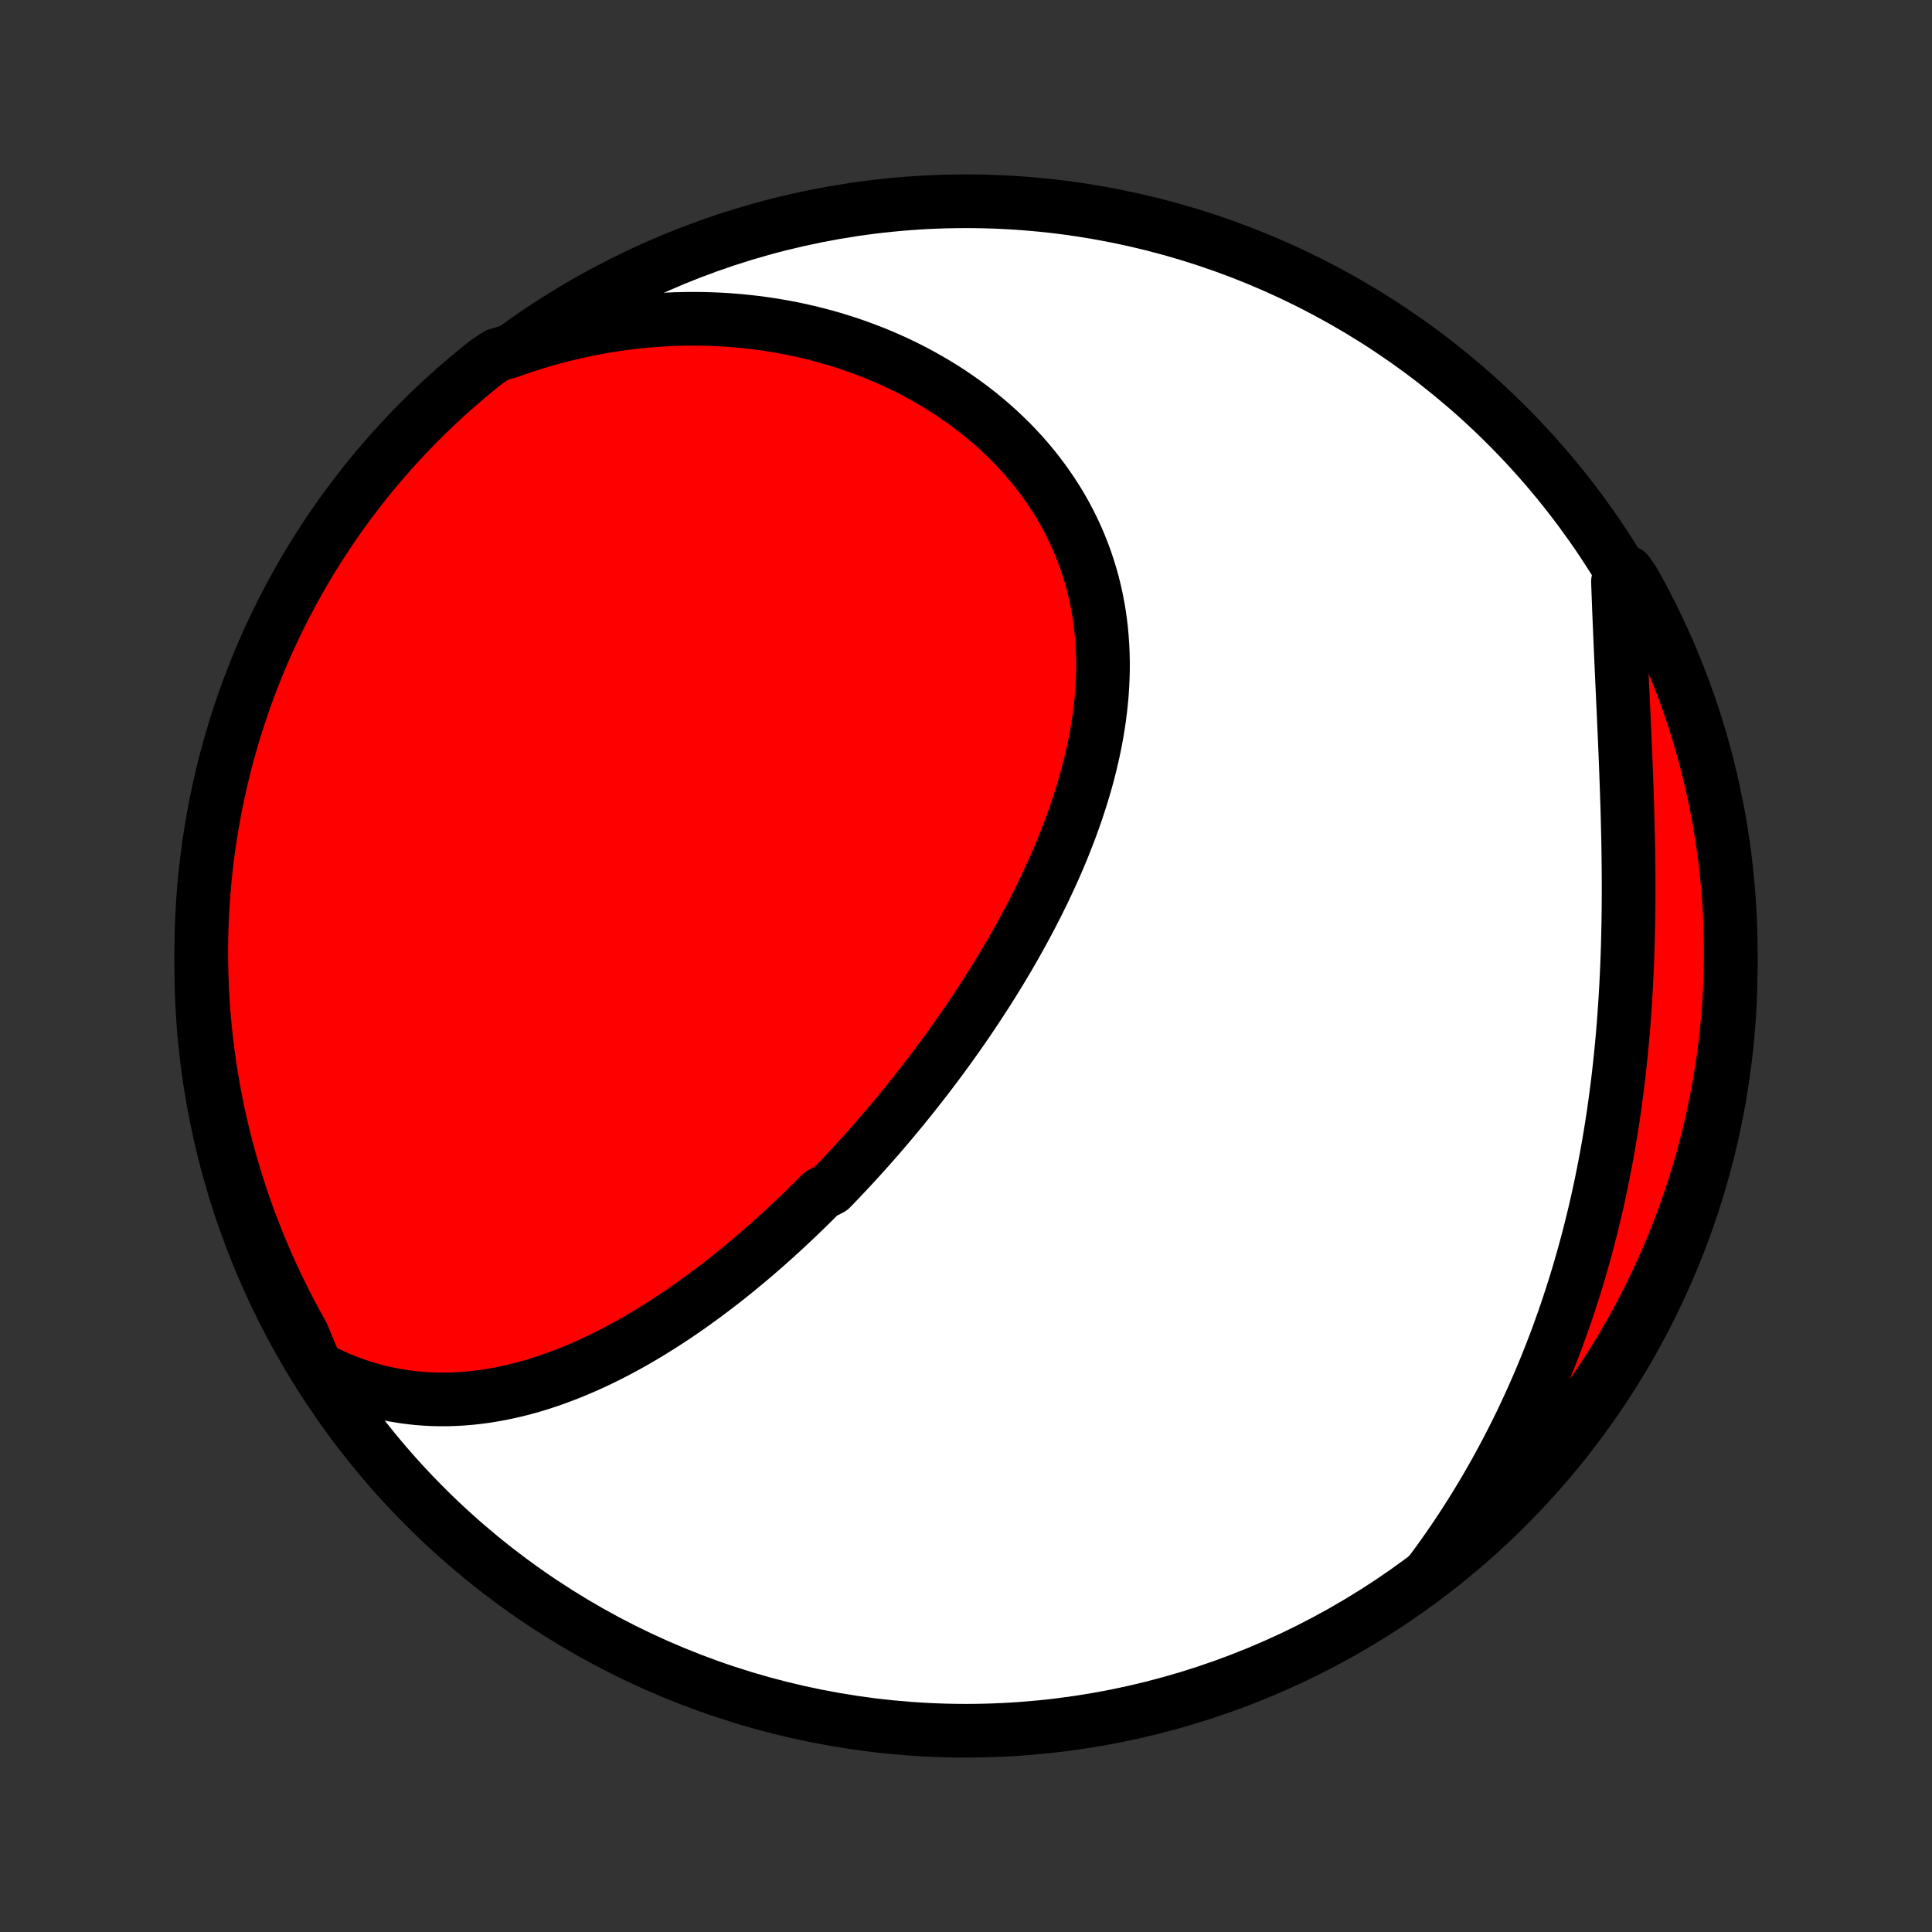 <?xml version="1.0" encoding="utf-8" standalone="no"?>
<!DOCTYPE svg PUBLIC "-//W3C//DTD SVG 1.1//EN"
  "http://www.w3.org/Graphics/SVG/1.1/DTD/svg11.dtd">
<!-- Created with matplotlib (http://matplotlib.org/) -->
<svg height="72pt" version="1.1" viewBox="0 0 72 72" width="72pt" xmlns="http://www.w3.org/2000/svg" xmlns:xlink="http://www.w3.org/1999/xlink">
 <rect x="0" y="0" width="72" height="72" fill="#333333" stroke="none"/>
 <defs>
  <style type="text/css">
*{stroke-linecap:butt;stroke-linejoin:round;}
  </style>
 </defs>
 <g id="figure_1">
  <g id="patch_1">
   <path d="
M0 72
L72 72
L72 0
L0 0
z
" style="fill:none;"/>
  </g>
  <g id="axes_1">
   <g id="PatchCollection_1">
    <defs>
     <path d="
M36 -7.5
C43.558 -7.5 50.808 -10.503 56.153 -15.848
C61.497 -21.192 64.5 -28.442 64.5 -36
C64.5 -43.558 61.497 -50.808 56.153 -56.153
C50.808 -61.497 43.558 -64.5 36 -64.5
C28.442 -64.5 21.192 -61.497 15.848 -56.153
C10.503 -50.808 7.5 -43.558 7.5 -36
C7.5 -28.442 10.503 -21.192 15.848 -15.848
C21.192 -10.503 28.442 -7.5 36 -7.5
z
" id="C0_0_a811fe30f3"/>
     <path d="
M11.784 -21.037
L12.076 -20.886
L12.369 -20.746
L12.662 -20.617
L12.955 -20.499
L13.248 -20.392
L13.54 -20.295
L13.832 -20.209
L14.122 -20.132
L14.412 -20.065
L14.701 -20.008
L14.989 -19.96
L15.275 -19.921
L15.56 -19.89
L15.844 -19.868
L16.125 -19.854
L16.406 -19.848
L16.684 -19.849
L16.961 -19.858
L17.236 -19.874
L17.51 -19.896
L17.781 -19.925
L18.05 -19.96
L18.318 -20.002
L18.584 -20.049
L18.848 -20.102
L19.109 -20.16
L19.369 -20.223
L19.627 -20.291
L19.883 -20.364
L20.137 -20.442
L20.389 -20.524
L20.639 -20.61
L20.887 -20.701
L21.134 -20.795
L21.378 -20.893
L21.62 -20.995
L21.861 -21.1
L22.1 -21.208
L22.337 -21.32
L22.572 -21.435
L22.805 -21.552
L23.037 -21.673
L23.266 -21.796
L23.494 -21.922
L23.721 -22.051
L23.946 -22.182
L24.169 -22.315
L24.39 -22.451
L24.61 -22.589
L24.828 -22.729
L25.045 -22.871
L25.261 -23.015
L25.474 -23.161
L25.687 -23.309
L25.898 -23.459
L26.107 -23.61
L26.316 -23.764
L26.522 -23.919
L26.728 -24.075
L26.932 -24.233
L27.135 -24.393
L27.337 -24.555
L27.537 -24.718
L27.736 -24.882
L27.935 -25.048
L28.132 -25.215
L28.327 -25.384
L28.522 -25.554
L28.716 -25.726
L28.908 -25.899
L29.1 -26.073
L29.291 -26.249
L29.48 -26.426
L29.669 -26.604
L29.856 -26.784
L30.043 -26.965
L30.229 -27.147
L30.414 -27.331
L30.598 -27.516
L30.963 -27.702
L31.145 -27.89
L31.326 -28.079
L31.505 -28.269
L31.684 -28.461
L31.863 -28.654
L32.04 -28.848
L32.217 -29.044
L32.393 -29.241
L32.568 -29.44
L32.743 -29.64
L32.916 -29.841
L33.09 -30.044
L33.262 -30.248
L33.433 -30.454
L33.604 -30.661
L33.774 -30.87
L33.944 -31.08
L34.112 -31.292
L34.28 -31.505
L34.447 -31.72
L34.613 -31.936
L34.779 -32.154
L34.944 -32.374
L35.108 -32.595
L35.271 -32.818
L35.433 -33.042
L35.594 -33.269
L35.755 -33.496
L35.914 -33.726
L36.073 -33.957
L36.23 -34.19
L36.387 -34.425
L36.542 -34.661
L36.697 -34.899
L36.85 -35.139
L37.002 -35.381
L37.153 -35.625
L37.302 -35.87
L37.45 -36.117
L37.597 -36.366
L37.742 -36.617
L37.886 -36.87
L38.028 -37.124
L38.168 -37.381
L38.307 -37.639
L38.444 -37.899
L38.578 -38.161
L38.711 -38.425
L38.842 -38.69
L38.97 -38.957
L39.096 -39.227
L39.22 -39.497
L39.341 -39.77
L39.459 -40.044
L39.575 -40.32
L39.687 -40.598
L39.796 -40.877
L39.903 -41.158
L40.005 -41.441
L40.105 -41.725
L40.2 -42.011
L40.292 -42.298
L40.38 -42.586
L40.464 -42.876
L40.543 -43.167
L40.618 -43.459
L40.688 -43.753
L40.754 -44.047
L40.814 -44.342
L40.87 -44.639
L40.919 -44.936
L40.964 -45.233
L41.002 -45.532
L41.035 -45.831
L41.062 -46.13
L41.082 -46.43
L41.096 -46.73
L41.104 -47.029
L41.105 -47.329
L41.098 -47.629
L41.085 -47.928
L41.065 -48.227
L41.038 -48.525
L41.003 -48.822
L40.961 -49.118
L40.911 -49.414
L40.853 -49.708
L40.788 -50.001
L40.715 -50.292
L40.634 -50.581
L40.545 -50.869
L40.449 -51.154
L40.344 -51.438
L40.232 -51.719
L40.112 -51.997
L39.984 -52.273
L39.849 -52.545
L39.706 -52.815
L39.555 -53.082
L39.397 -53.345
L39.231 -53.604
L39.059 -53.86
L38.879 -54.112
L38.692 -54.361
L38.499 -54.605
L38.298 -54.845
L38.092 -55.08
L37.879 -55.311
L37.66 -55.538
L37.434 -55.759
L37.203 -55.976
L36.967 -56.188
L36.725 -56.395
L36.478 -56.597
L36.225 -56.794
L35.968 -56.985
L35.706 -57.171
L35.44 -57.352
L35.17 -57.527
L34.895 -57.696
L34.617 -57.86
L34.334 -58.019
L34.048 -58.172
L33.759 -58.319
L33.467 -58.46
L33.171 -58.596
L32.873 -58.726
L32.572 -58.85
L32.268 -58.968
L31.962 -59.081
L31.654 -59.188
L31.343 -59.288
L31.03 -59.384
L30.716 -59.473
L30.4 -59.556
L30.082 -59.634
L29.763 -59.706
L29.442 -59.772
L29.12 -59.832
L28.797 -59.887
L28.473 -59.936
L28.148 -59.979
L27.823 -60.016
L27.496 -60.048
L27.169 -60.074
L26.84 -60.094
L26.512 -60.108
L26.183 -60.117
L25.854 -60.12
L25.524 -60.118
L25.195 -60.11
L24.865 -60.096
L24.535 -60.077
L24.205 -60.052
L23.875 -60.022
L23.545 -59.986
L23.215 -59.944
L22.886 -59.897
L22.557 -59.845
L22.228 -59.786
L21.899 -59.723
L21.571 -59.653
L21.244 -59.578
L20.917 -59.498
L20.59 -59.412
L20.264 -59.32
L19.939 -59.223
L19.615 -59.12
L19.291 -59.012
L18.968 -58.898
L18.537 -58.778
L18.147 -58.523
L17.762 -58.215
L17.383 -57.9
L17.009 -57.579
L16.641 -57.251
L16.279 -56.916
L15.923 -56.575
L15.573 -56.227
L15.229 -55.874
L14.892 -55.514
L14.561 -55.149
L14.236 -54.778
L13.918 -54.401
L13.607 -54.018
L13.303 -53.63
L13.006 -53.236
L12.715 -52.838
L12.432 -52.434
L12.156 -52.025
L11.887 -51.611
L11.626 -51.193
L11.371 -50.77
L11.125 -50.342
L10.886 -49.91
L10.655 -49.474
L10.431 -49.033
L10.215 -48.589
L10.007 -48.141
L9.807 -47.689
L9.615 -47.233
L9.431 -46.775
L9.255 -46.312
L9.087 -45.847
L8.928 -45.379
L8.777 -44.908
L8.633 -44.434
L8.499 -43.958
L8.372 -43.479
L8.255 -42.998
L8.145 -42.514
L8.044 -42.029
L7.952 -41.542
L7.868 -41.053
L7.792 -40.563
L7.726 -40.072
L7.667 -39.579
L7.618 -39.085
L7.577 -38.59
L7.545 -38.094
L7.521 -37.597
L7.506 -37.101
L7.5 -36.603
L7.503 -36.106
L7.514 -35.609
L7.534 -35.111
L7.562 -34.614
L7.599 -34.118
L7.645 -33.622
L7.7 -33.127
L7.763 -32.632
L7.834 -32.139
L7.915 -31.646
L8.004 -31.156
L8.101 -30.666
L8.207 -30.178
L8.321 -29.692
L8.444 -29.208
L8.575 -28.726
L8.714 -28.246
L8.862 -27.769
L9.018 -27.294
L9.183 -26.822
L9.355 -26.352
L9.536 -25.886
L9.724 -25.422
L9.921 -24.962
L10.126 -24.505
L10.338 -24.052
L10.558 -23.602
L10.786 -23.156
L11.022 -22.714
L11.265 -22.276
z
" id="C0_1_e900775e56"/>
     <path d="
M53.31 -13.404
L53.515 -13.682
L53.717 -13.961
L53.916 -14.242
L54.111 -14.524
L54.303 -14.808
L54.492 -15.094
L54.677 -15.381
L54.86 -15.669
L55.04 -15.96
L55.216 -16.252
L55.39 -16.545
L55.56 -16.84
L55.728 -17.137
L55.892 -17.435
L56.054 -17.735
L56.213 -18.037
L56.368 -18.34
L56.522 -18.645
L56.672 -18.951
L56.819 -19.26
L56.963 -19.57
L57.105 -19.881
L57.244 -20.195
L57.38 -20.51
L57.513 -20.827
L57.643 -21.145
L57.771 -21.465
L57.896 -21.788
L58.018 -22.111
L58.137 -22.437
L58.254 -22.764
L58.368 -23.094
L58.479 -23.425
L58.587 -23.758
L58.693 -24.092
L58.796 -24.429
L58.896 -24.767
L58.993 -25.107
L59.088 -25.449
L59.18 -25.793
L59.269 -26.139
L59.355 -26.486
L59.439 -26.835
L59.52 -27.186
L59.598 -27.539
L59.673 -27.894
L59.745 -28.251
L59.815 -28.609
L59.882 -28.969
L59.947 -29.331
L60.008 -29.694
L60.067 -30.059
L60.123 -30.426
L60.176 -30.795
L60.226 -31.165
L60.274 -31.536
L60.319 -31.909
L60.361 -32.284
L60.401 -32.66
L60.438 -33.037
L60.472 -33.415
L60.504 -33.795
L60.532 -34.176
L60.559 -34.558
L60.583 -34.941
L60.604 -35.325
L60.623 -35.71
L60.64 -36.096
L60.654 -36.483
L60.666 -36.87
L60.675 -37.257
L60.683 -37.645
L60.688 -38.034
L60.692 -38.423
L60.693 -38.812
L60.693 -39.2
L60.69 -39.589
L60.686 -39.978
L60.681 -40.366
L60.674 -40.754
L60.665 -41.141
L60.655 -41.528
L60.645 -41.914
L60.632 -42.299
L60.619 -42.683
L60.605 -43.066
L60.591 -43.448
L60.576 -43.828
L60.56 -44.207
L60.544 -44.584
L60.527 -44.96
L60.51 -45.334
L60.493 -45.706
L60.476 -46.076
L60.459 -46.444
L60.443 -46.809
L60.426 -47.173
L60.41 -47.534
L60.394 -47.892
L60.379 -48.249
L60.364 -48.602
L60.349 -48.953
L60.335 -49.301
L60.322 -49.646
L60.309 -49.989
L60.297 -50.328
L60.65 -50.665
L60.896 -50.304
L61.135 -49.872
L61.365 -49.435
L61.588 -48.995
L61.803 -48.55
L62.011 -48.102
L62.21 -47.649
L62.401 -47.194
L62.584 -46.734
L62.76 -46.272
L62.927 -45.806
L63.086 -45.338
L63.236 -44.867
L63.379 -44.393
L63.513 -43.916
L63.638 -43.437
L63.755 -42.956
L63.864 -42.472
L63.964 -41.987
L64.056 -41.5
L64.139 -41.011
L64.214 -40.52
L64.28 -40.029
L64.337 -39.536
L64.386 -39.041
L64.426 -38.546
L64.458 -38.051
L64.48 -37.554
L64.495 -37.057
L64.5 -36.56
L64.497 -36.063
L64.485 -35.565
L64.464 -35.068
L64.435 -34.571
L64.397 -34.075
L64.35 -33.579
L64.295 -33.083
L64.231 -32.589
L64.159 -32.096
L64.078 -31.604
L63.988 -31.113
L63.89 -30.624
L63.784 -30.136
L63.669 -29.65
L63.545 -29.166
L63.413 -28.684
L63.273 -28.205
L63.124 -27.727
L62.968 -27.253
L62.803 -26.781
L62.63 -26.311
L62.448 -25.845
L62.259 -25.382
L62.062 -24.922
L61.856 -24.465
L61.643 -24.012
L61.422 -23.563
L61.193 -23.117
L60.957 -22.675
L60.713 -22.238
L60.462 -21.804
L60.203 -21.375
L59.936 -20.951
L59.663 -20.53
L59.382 -20.115
L59.094 -19.704
L58.799 -19.299
L58.497 -18.898
L58.188 -18.503
L57.873 -18.113
L57.55 -17.729
L57.222 -17.35
L56.886 -16.977
L56.545 -16.609
L56.197 -16.247
L55.843 -15.892
L55.483 -15.543
L55.117 -15.199
L54.745 -14.862
L54.367 -14.532
L53.984 -14.208
z
" id="C0_2_e5831308f8"/>
    </defs>
    <g clip-path="url(#p1bffca34e9)">
     <use style="fill:#ffffff;stroke:#000000;stroke-width:2.0;" x="0.0" xlink:href="#C0_0_a811fe30f3" y="72.0"/>
    </g>
    <g clip-path="url(#p1bffca34e9)">
     <use style="fill:#ff0000;stroke:#000000;stroke-width:2.0;" x="0.0" xlink:href="#C0_1_e900775e56" y="72.0"/>
    </g>
    <g clip-path="url(#p1bffca34e9)">
     <use style="fill:#ff0000;stroke:#000000;stroke-width:2.0;" x="0.0" xlink:href="#C0_2_e5831308f8" y="72.0"/>
    </g>
   </g>
  </g>
 </g>
 <defs>
  <clipPath id="p1bffca34e9">
   <rect height="72.0" width="72.0" x="0.0" y="0.0"/>
  </clipPath>
 </defs>
</svg>
